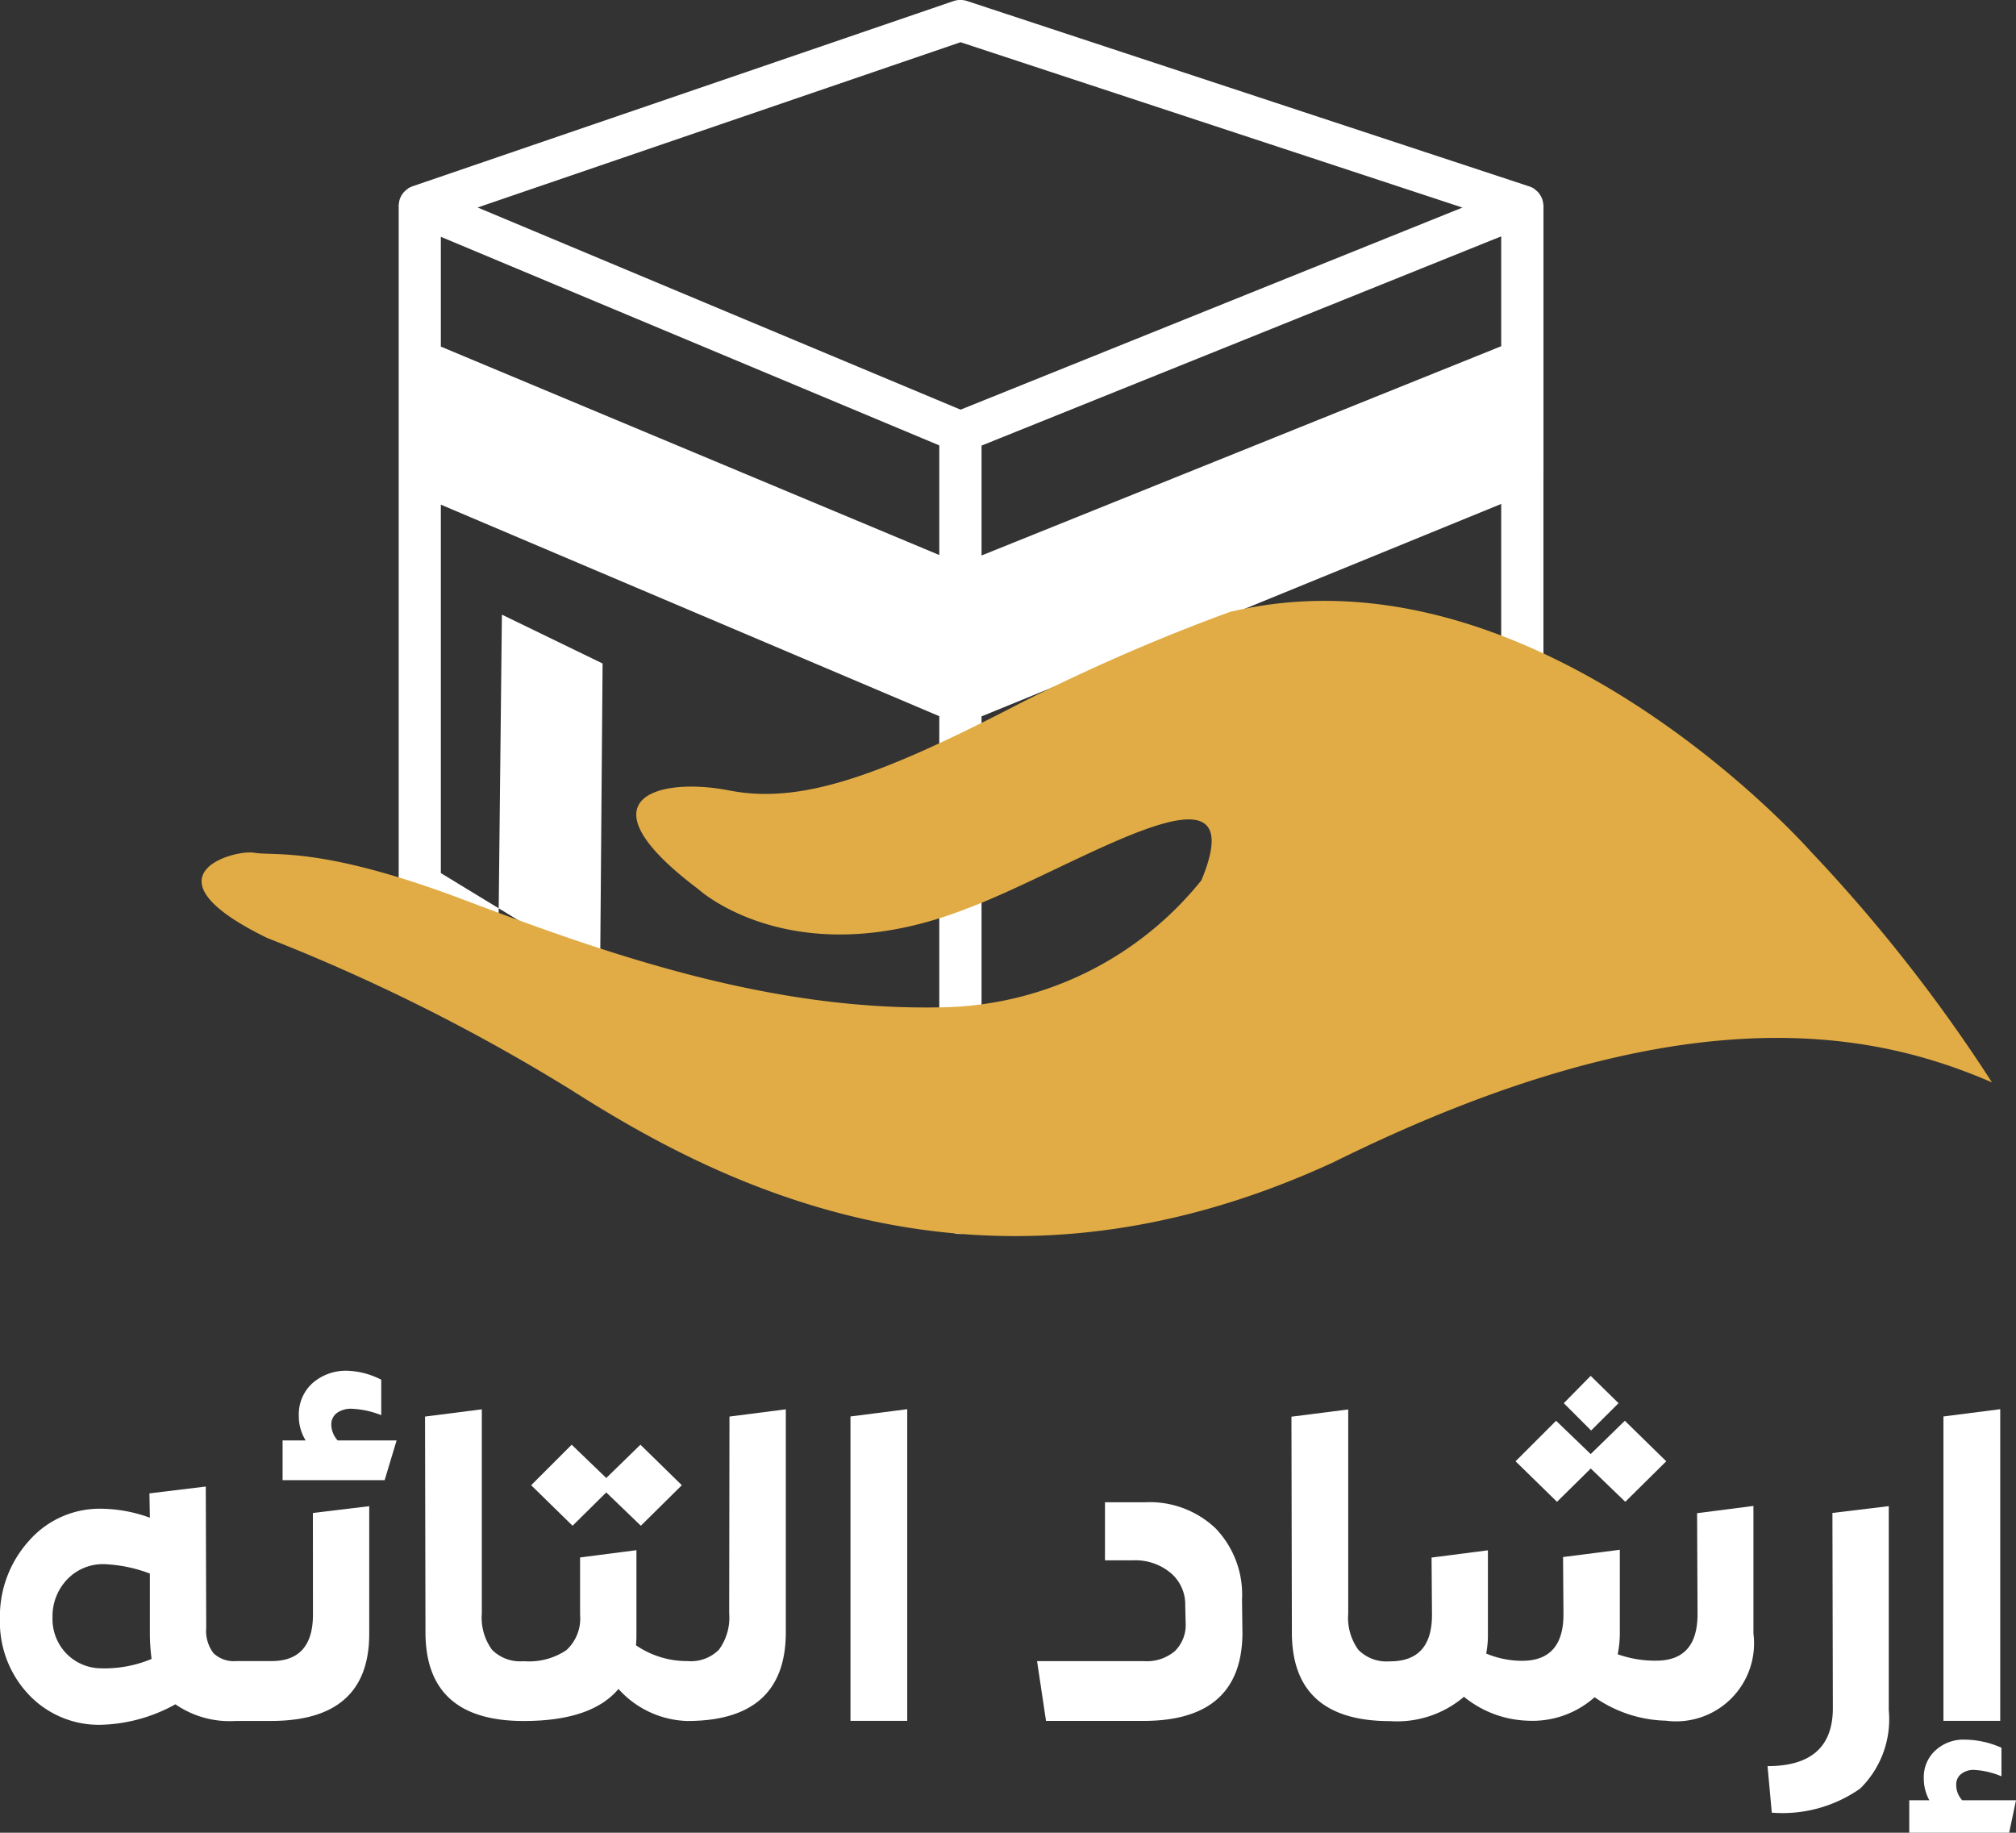 <svg xmlns="http://www.w3.org/2000/svg" width="79.607" height="72.368" viewBox="0 0 79.607 72.368">
  <rect x="0" y="0" width="79.607" height="72.368" fill="#333333" stroke="none"/>
  <g id="Groupe_1413" data-name="Groupe 1413" transform="translate(-448.003 -50.19)">
    <g id="Groupe_1410" data-name="Groupe 1410" transform="translate(448.003 104.316)">
      <path id="Tracé_6068" data-name="Tracé 6068" d="M460.361,134.458q0,1.838-1.635,1.838h-1.383l-.008,0-.009,0a1.156,1.156,0,0,1-.893-.312,1.452,1.452,0,0,1-.287-1l-.017-5.58-2.225.27.017.961a5.73,5.73,0,0,0-1.889-.354,3.709,3.709,0,0,0-2.891,1.273A4.453,4.453,0,0,0,448,134.627a4.179,4.179,0,0,0,1.129,2.984,3.809,3.809,0,0,0,2.9,1.2,6.387,6.387,0,0,0,2.9-.808,3.774,3.774,0,0,0,2.393.657h1.383q3.877,0,3.878-3.44v-5.04l-2.225.269Zm-8.329,2.124a1.93,1.93,0,0,1-1.407-.582,1.96,1.96,0,0,1-.548-1.424,2.1,2.1,0,0,1,.574-1.5,1.95,1.95,0,0,1,1.483-.607,5.76,5.76,0,0,1,1.787.371v2.428a8.342,8.342,0,0,0,.067.944A4.814,4.814,0,0,1,452.032,136.583Z" transform="translate(-448.003 -124.832)" fill="#fff"/>
      <path id="Tracé_6069" data-name="Tracé 6069" d="M464.986,125.376a.561.561,0,0,1,.219-.472.945.945,0,0,1,.59-.168,3.523,3.523,0,0,1,1.163.253v-1.4a3.128,3.128,0,0,0-1.315-.353,2,2,0,0,0-1.4.489,1.664,1.664,0,0,0-.539,1.3,1.8,1.8,0,0,0,.27.961h-.911v1.569h4.03l.472-1.569h-2.327A.949.949,0,0,1,464.986,125.376Z" transform="translate(-451.904 -123.235)" fill="#fff"/>
      <path id="Tracé_6070" data-name="Tracé 6070" d="M479.273,129.059l1.366,1.315,1.618-1.6-1.635-1.6-1.349,1.315-1.366-1.315-1.6,1.6,1.635,1.6Z" transform="translate(-455.333 -124.254)" fill="#fff"/>
      <path id="Tracé_6071" data-name="Tracé 6071" d="M482.666,133.341a2.151,2.151,0,0,1-.4,1.433,1.558,1.558,0,0,1-1.24.455l-.008,0-.008,0a3.553,3.553,0,0,1-2.024-.623,4.55,4.55,0,0,0,.017-.456v-3.3l-2.225.287v2.259a1.7,1.7,0,0,1-.539,1.4,2.627,2.627,0,0,1-1.669.438c-.007,0-.01,0-.016.005s-.01-.005-.017-.005a1.557,1.557,0,0,1-1.239-.455,2.151,2.151,0,0,1-.4-1.433v-8.058l-2.242.286.017,8.514q0,3.507,3.878,3.507h0q2.681,0,3.743-1.265a3.8,3.8,0,0,0,2.714,1.265q3.895,0,3.894-3.507v-8.8l-2.225.286Z" transform="translate(-453.872 -123.765)" fill="#fff"/>
      <path id="Tracé_6072" data-name="Tracé 6072" d="M493.324,137.59h2.242V125.283l-2.242.287Z" transform="translate(-459.741 -123.765)" fill="#fff"/>
      <path id="Tracé_6073" data-name="Tracé 6073" d="M510.314,131.271a3.777,3.777,0,0,0-2.765-1.029h-1.6v2.293h1.113a2.184,2.184,0,0,1,1.483.5,1.629,1.629,0,0,1,.573,1.29l.017.691a1.447,1.447,0,0,1-.422,1.1,1.709,1.709,0,0,1-1.231.4h-4.215l.354,2.361h3.844q3.878,0,3.912-3.44l-.017-1.349A3.772,3.772,0,0,0,510.314,131.271Z" transform="translate(-462.316 -125.05)" fill="#fff"/>
      <path id="Tracé_6074" data-name="Tracé 6074" d="M531.738,127.785,533.1,129.1l1.618-1.6-1.635-1.6-1.349,1.315-1.366-1.315-1.6,1.6,1.636,1.6Z" transform="translate(-468.922 -123.925)" fill="#fff"/>
      <path id="Tracé_6075" data-name="Tracé 6075" d="M533.5,124.587l-1.1-1.079-1.062,1.079,1.079,1.079Z" transform="translate(-469.588 -123.306)" fill="#fff"/>
      <path id="Tracé_6076" data-name="Tracé 6076" d="M532.86,133.375q0,1.838-1.635,1.838a4.394,4.394,0,0,1-1.518-.253,4.207,4.207,0,0,0,.084-.826v-3.3l-2.242.287.017,2.259q0,1.838-1.636,1.838a3.664,3.664,0,0,1-1.416-.287,3.8,3.8,0,0,0,.068-.776v-3.3l-2.225.287.017,2.259q0,1.838-1.652,1.838l-.008,0-.008,0a1.557,1.557,0,0,1-1.24-.455,2.151,2.151,0,0,1-.4-1.433v-8.058l-2.242.286.017,8.514q0,3.507,3.878,3.507a4.076,4.076,0,0,0,2.917-.961,4.194,4.194,0,0,0,2.512.944,3.689,3.689,0,0,0,2.647-.927,5.117,5.117,0,0,0,2.816.927,3.079,3.079,0,0,0,3.456-3.439v-5.041l-2.225.286Z" transform="translate(-465.828 -123.765)" fill="#fff"/>
      <path id="Tracé_6077" data-name="Tracé 6077" d="M544.774,138.422q0,2.293-2.579,2.293l.168,1.838a5.341,5.341,0,0,0,3.49-.952,3.836,3.836,0,0,0,1.129-3.094v-8.058l-2.225.269Z" transform="translate(-472.399 -125.103)" fill="#fff"/>
      <path id="Tracé_6078" data-name="Tracé 6078" d="M551.838,145.286a.879.879,0,0,1-.236-.623.509.509,0,0,1,.194-.413.776.776,0,0,1,.513-.161,3.17,3.17,0,0,1,1.079.253v-1.129a3.641,3.641,0,0,0-1.449-.32,1.626,1.626,0,0,0-1.163.43,1.413,1.413,0,0,0-.455,1.071,1.777,1.777,0,0,0,.219.893h-.793v1.282h3.945l.27-1.282Z" transform="translate(-474.355 -128.327)" fill="#fff"/>
      <path id="Tracé_6079" data-name="Tracé 6079" d="M553.811,125.283l-2.242.287V137.59h2.242Z" transform="translate(-474.827 -123.765)" fill="#fff"/>
    </g>
    <path id="Tracé_6080" data-name="Tracé 6080" d="M514.452,68.868V64.408h0V58.3s0-.008,0-.012-.007-.031-.009-.047a.868.868,0,0,0-.032-.165c-.009-.026-.019-.05-.03-.075a.792.792,0,0,0-.07-.127c-.016-.023-.03-.045-.048-.067a.761.761,0,0,0-.111-.107.664.664,0,0,0-.056-.047c-.006,0-.01-.01-.016-.013a.84.84,0,0,0-.19-.09l0,0L491.7,50.233a.856.856,0,0,0-.546,0l-21.346,7.308h0l-.005,0a.168.168,0,0,0-.016.008.831.831,0,0,0-.164.079c-.008.005-.013.013-.022.018a.664.664,0,0,0-.061.05.771.771,0,0,0-.105.1c-.018.021-.033.044-.05.067a.8.8,0,0,0-.068.126.758.758,0,0,0-.03.075.776.776,0,0,0-.03.16c0,.017-.009.032-.01.049s0,.009,0,.013l0,.015V64.4h0v4.465h0V85.114a.8.8,0,0,0,.391.685l21.347,12.993h0a.8.8,0,0,0,.107.046.813.813,0,0,0,.107.047.812.812,0,0,0,.554-.039c.01,0,.022,0,.032-.007l10.822-4.951.061-.027h0l11.305-5.173a.807.807,0,0,0,.478-.732V68.868Zm-1.669-9.345v4.338l-20.52,8.263V67.785l19.665-7.918ZM490.594,72.106l-19.682-8.23V59.541l19.682,8.236Zm.84-20.249,19.818,6.529-19.817,7.98-9.279-3.883-9.792-4.1Zm-20.522,18.26,19.682,8.353V96.645l-19.682-11.98Zm21.351,26.717V78.477l20.52-8.388V87.444Zm-19.07-10.447.13-11.927,3.976,1.929-.1,12.444Z" transform="translate(-5.501)" fill="#fff"/>
    <path id="Tracé_6081" data-name="Tracé 6081" d="M522.276,92.093s-10.861-12.332-22.927-9.446a75.615,75.615,0,0,0-8.851,3.9c-5.131,2.624-8.154,3.691-10.917,3.148s-6.012.288-1.227,3.893c0,0,3.747,3.46,10.613.771,4.3-1.609,11.437-6.37,9.261-1.118a13.418,13.418,0,0,1-10.258,5.017c-6.817.149-13.245-2.117-18.865-4.244s-7.477-1.72-8.282-1.859-4.522.909.515,3.366a74.556,74.556,0,0,1,12.017,6.01c5.708,3.632,16.232,9.253,30.1,2.838,13.821-6.836,21.406-5.128,25.99-3.146A62.381,62.381,0,0,0,522.276,92.093Z" transform="translate(-2.783 -8.293)" fill="#e1ac45"/>
  </g>
</svg>
